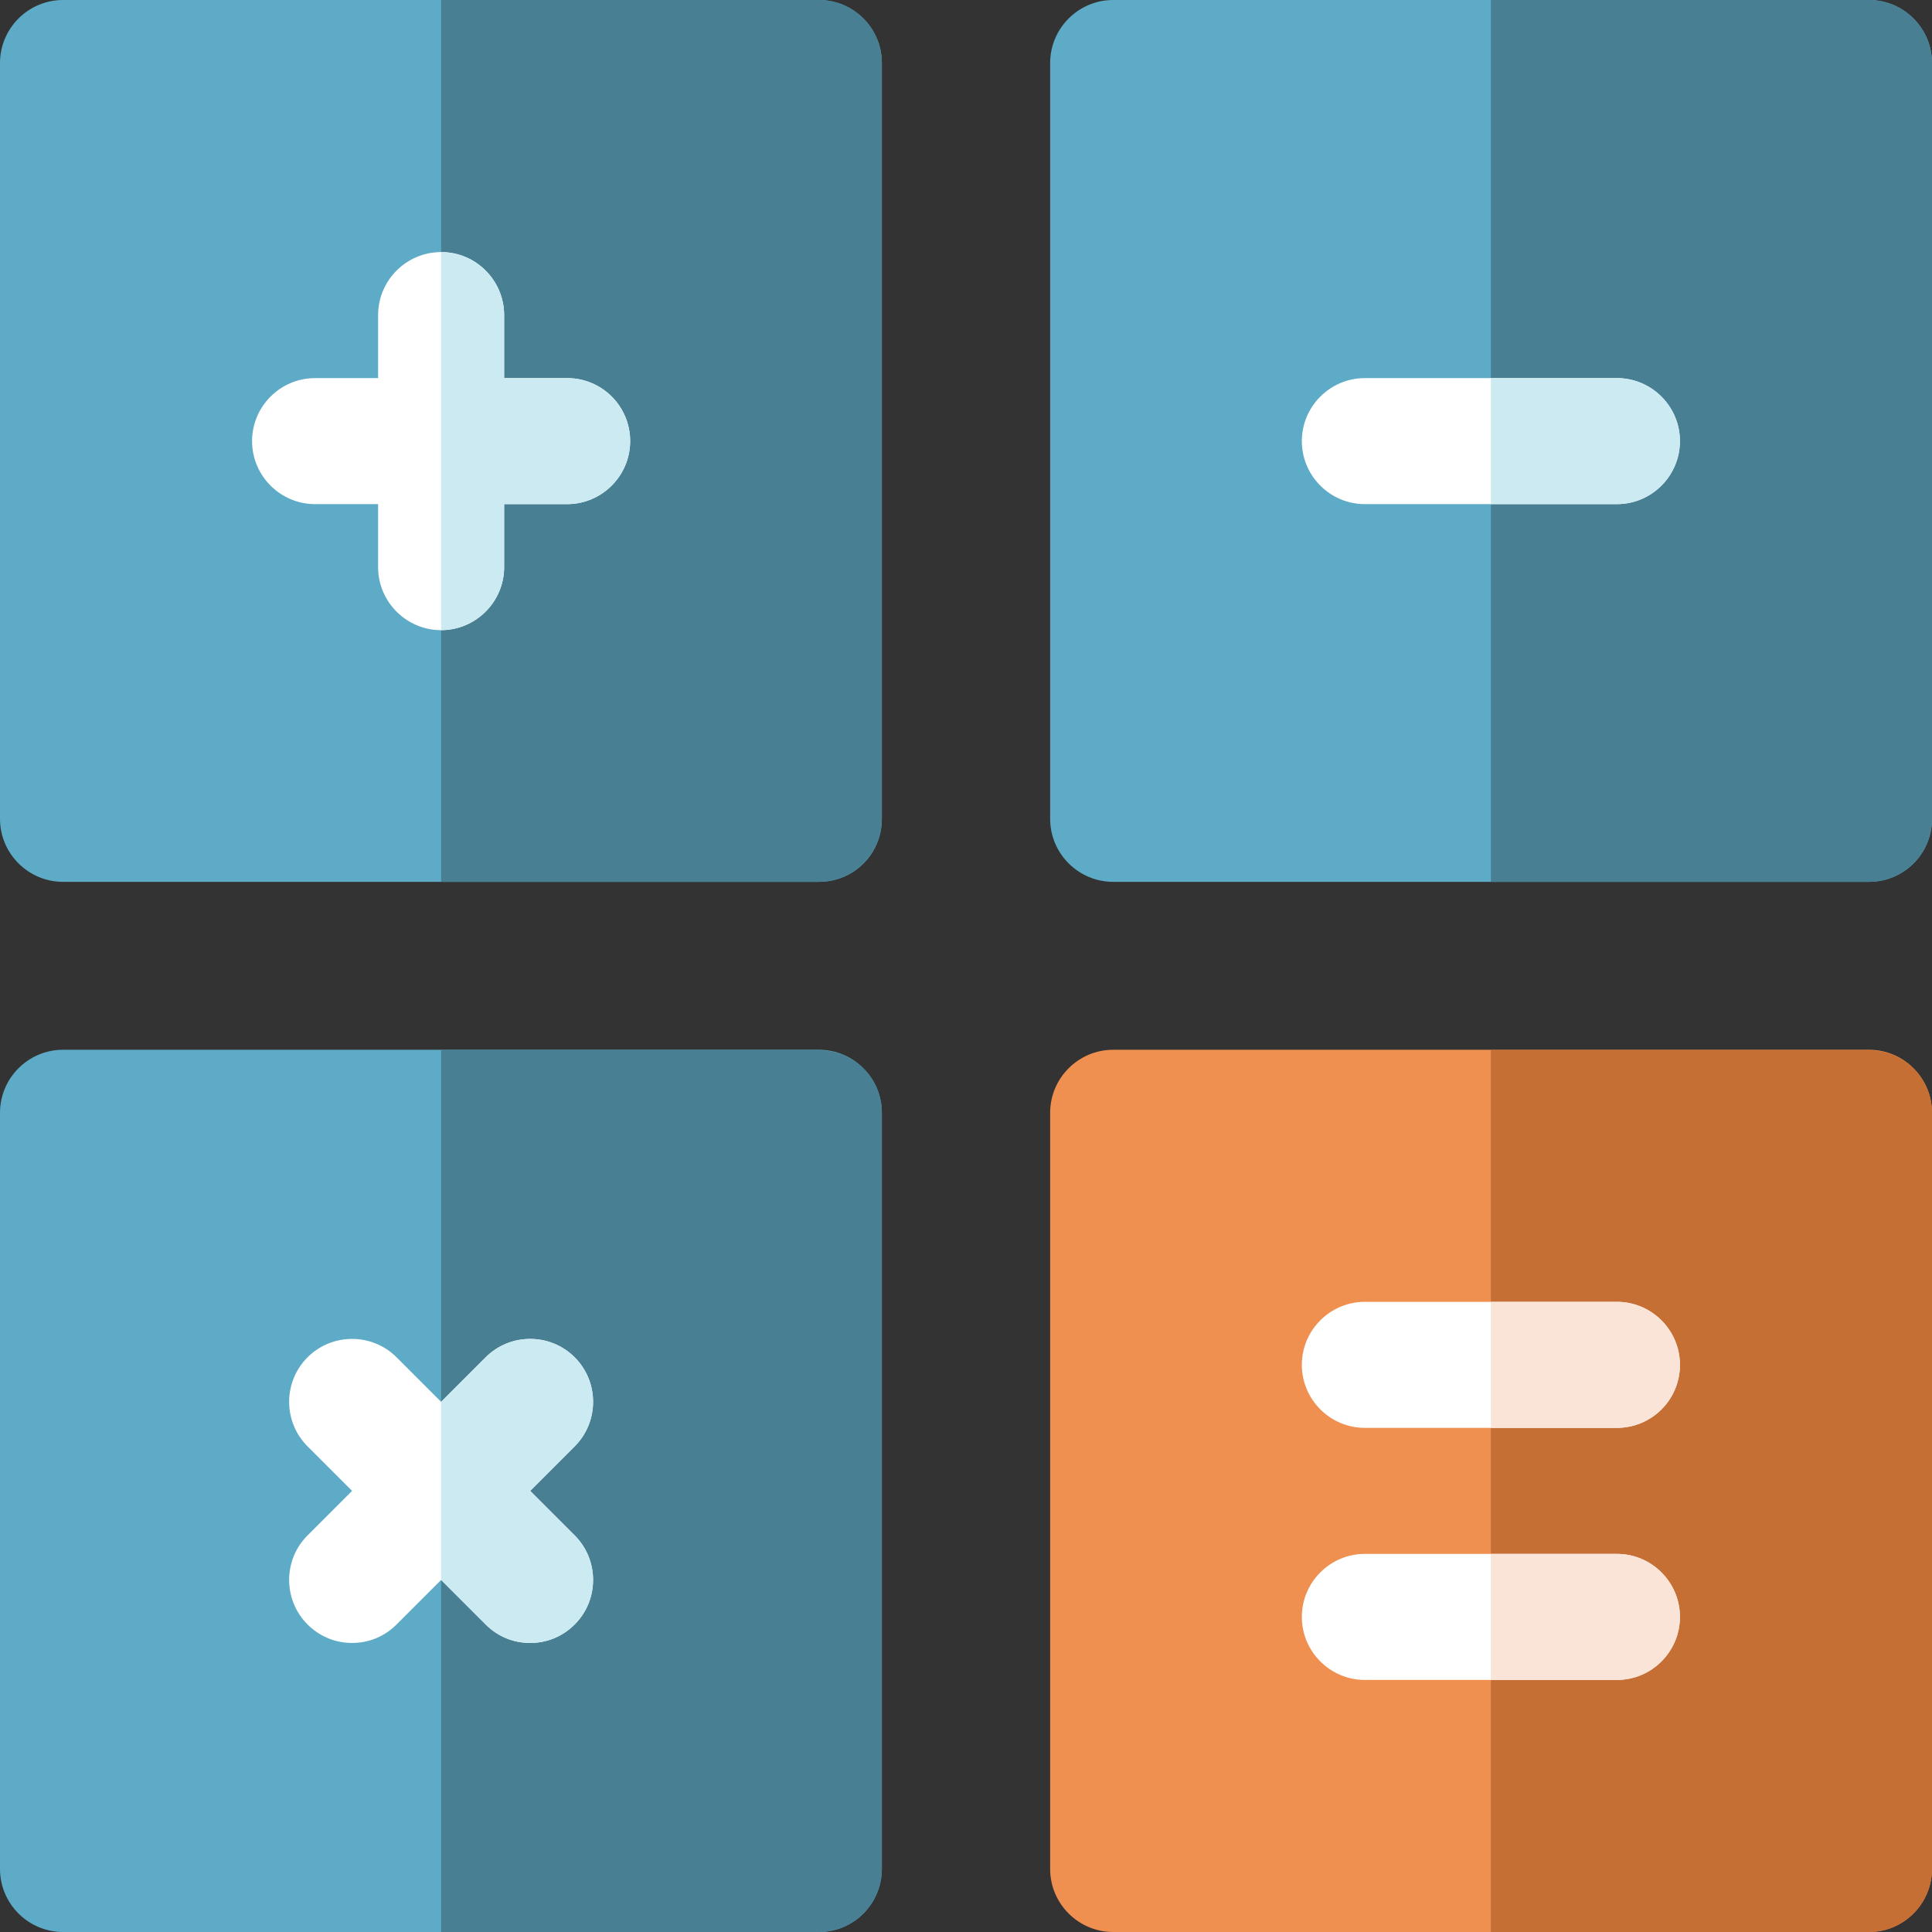 <?xml version="1.0" encoding="utf-8"?>
<!-- Generator: Adobe Illustrator 19.0.0, SVG Export Plug-In . SVG Version: 6.00 Build 0)  -->
<svg version="1.1" id="Layer_1" xmlns="http://www.w3.org/2000/svg" xmlns:xlink="http://www.w3.org/1999/xlink" x="0px" y="0px"
	 viewBox="-41 164.9 512 512" style="enable-background:new -41 164.9 512 512;" xml:space="preserve">
<rect x="-41" y="164.9" width="512" height="512" fill="#333333" stroke="none"/>
<style type="text/css">
	.st0{fill:#5DABC6;}
	.st1{fill:#487F93;}
	.st2{fill:#EF9050;}
	.st3{fill:#C66F34;}
	.st4{fill:#FFFFFF;}
	.st5{fill:#CCEAF2;}
	.st6{fill:#F9E4D7;}
</style>
<path class="st0" d="M176,398.6H-24.3c-9.2,0-16.7-7.5-16.7-16.7V181.6c0-9.2,7.5-16.7,16.7-16.7H176c9.2,0,16.7,7.5,16.7,16.7
	v200.3C192.7,391.2,185.3,398.6,176,398.6z"/>
<path class="st1" d="M176,164.9H75.9v233.7H176c9.2,0,16.7-7.5,16.7-16.7V181.6C192.7,172.4,185.3,164.9,176,164.9z"/>
<path class="st0" d="M454.3,398.6H254c-9.2,0-16.7-7.5-16.7-16.7V181.6c0-9.2,7.5-16.7,16.7-16.7h200.3c9.2,0,16.7,7.5,16.7,16.7
	v200.3C471,391.2,463.5,398.6,454.3,398.6z"/>
<path class="st1" d="M454.3,164.9H354.1v233.7h100.2c9.2,0,16.7-7.5,16.7-16.7V181.6C471,172.4,463.5,164.9,454.3,164.9z"/>
<path class="st0" d="M176,676.9H-24.3c-9.2,0-16.7-7.5-16.7-16.7V459.8c0-9.2,7.5-16.7,16.7-16.7H176c9.2,0,16.7,7.5,16.7,16.7
	v200.3C192.7,669.4,185.3,676.9,176,676.9z"/>
<path class="st1" d="M176,443.2H75.9v233.7H176c9.2,0,16.7-7.5,16.7-16.7V459.8C192.7,450.6,185.3,443.2,176,443.2z"/>
<path class="st2" d="M454.3,676.9H254c-9.2,0-16.7-7.5-16.7-16.7V459.8c0-9.2,7.5-16.7,16.7-16.7h200.3c9.2,0,16.7,7.5,16.7,16.7
	v200.3C471,669.4,463.5,676.9,454.3,676.9z"/>
<path class="st3" d="M454.3,443.2H354.1v233.7h100.2c9.2,0,16.7-7.5,16.7-16.7V459.8C471,450.6,463.5,443.2,454.3,443.2z"/>
<path class="st4" d="M109.3,265.1H92.6v-16.7c0-9.2-7.5-16.7-16.7-16.7s-16.7,7.5-16.7,16.7v16.7H42.5c-9.2,0-16.7,7.5-16.7,16.7
	s7.5,16.7,16.7,16.7h16.7v16.7c0,9.2,7.5,16.7,16.7,16.7s16.7-7.5,16.7-16.7v-16.7h16.7c9.2,0,16.7-7.5,16.7-16.7
	C126,272.5,118.5,265.1,109.3,265.1z"/>
<path class="st5" d="M92.6,315.2v-16.7h16.7c9.2,0,16.7-7.5,16.7-16.7s-7.5-16.7-16.7-16.7H92.6v-16.7c0-9.2-7.5-16.7-16.7-16.7
	v100.2C85.1,331.8,92.6,324.4,92.6,315.2z"/>
<path class="st4" d="M387.5,298.5h-66.8c-9.2,0-16.7-7.5-16.7-16.7s7.5-16.7,16.7-16.7h66.8c9.2,0,16.7,7.5,16.7,16.7
	S396.7,298.5,387.5,298.5z"/>
<path class="st5" d="M387.5,265.1h-33.4v33.4h33.4c9.2,0,16.7-7.5,16.7-16.7S396.7,265.1,387.5,265.1z"/>
<path class="st4" d="M387.5,543.3h-66.8c-9.2,0-16.7-7.5-16.7-16.7s7.5-16.7,16.7-16.7h66.8c9.2,0,16.7,7.5,16.7,16.7
	C404.2,535.9,396.7,543.3,387.5,543.3z"/>
<path class="st6" d="M387.5,509.9h-33.4v33.4h33.4c9.2,0,16.7-7.5,16.7-16.7S396.7,509.9,387.5,509.9z"/>
<path class="st4" d="M387.5,610.1h-66.8c-9.2,0-16.7-7.5-16.7-16.7s7.5-16.7,16.7-16.7h66.8c9.2,0,16.7,7.5,16.7,16.7
	S396.7,610.1,387.5,610.1z"/>
<path class="st6" d="M387.5,576.7h-33.4v33.4h33.4c9.2,0,16.7-7.5,16.7-16.7S396.7,576.7,387.5,576.7z"/>
<path class="st4" d="M111.3,524.6c-6.5-6.5-17.1-6.5-23.6,0l-11.8,11.8l-11.8-11.8c-6.5-6.5-17.1-6.5-23.6,0s-6.5,17.1,0,23.6
	L52.3,560l-11.8,11.8c-6.5,6.5-6.5,17.1,0,23.6c3.3,3.3,7.5,4.9,11.8,4.9s8.5-1.6,11.8-4.9l11.8-11.8l11.8,11.8
	c3.3,3.3,7.5,4.9,11.8,4.9s8.5-1.6,11.8-4.9c6.5-6.5,6.5-17.1,0-23.6L99.5,560l11.8-11.8C117.8,541.7,117.8,531.1,111.3,524.6z"/>
<path class="st5" d="M87.7,595.4c3.3,3.3,7.5,4.9,11.8,4.9s8.5-1.6,11.8-4.9c6.5-6.5,6.5-17.1,0-23.6L99.5,560l11.8-11.8
	c6.5-6.5,6.5-17.1,0-23.6s-17.1-6.5-23.6,0l-11.8,11.8v47.2L87.7,595.4z"/>
</svg>
